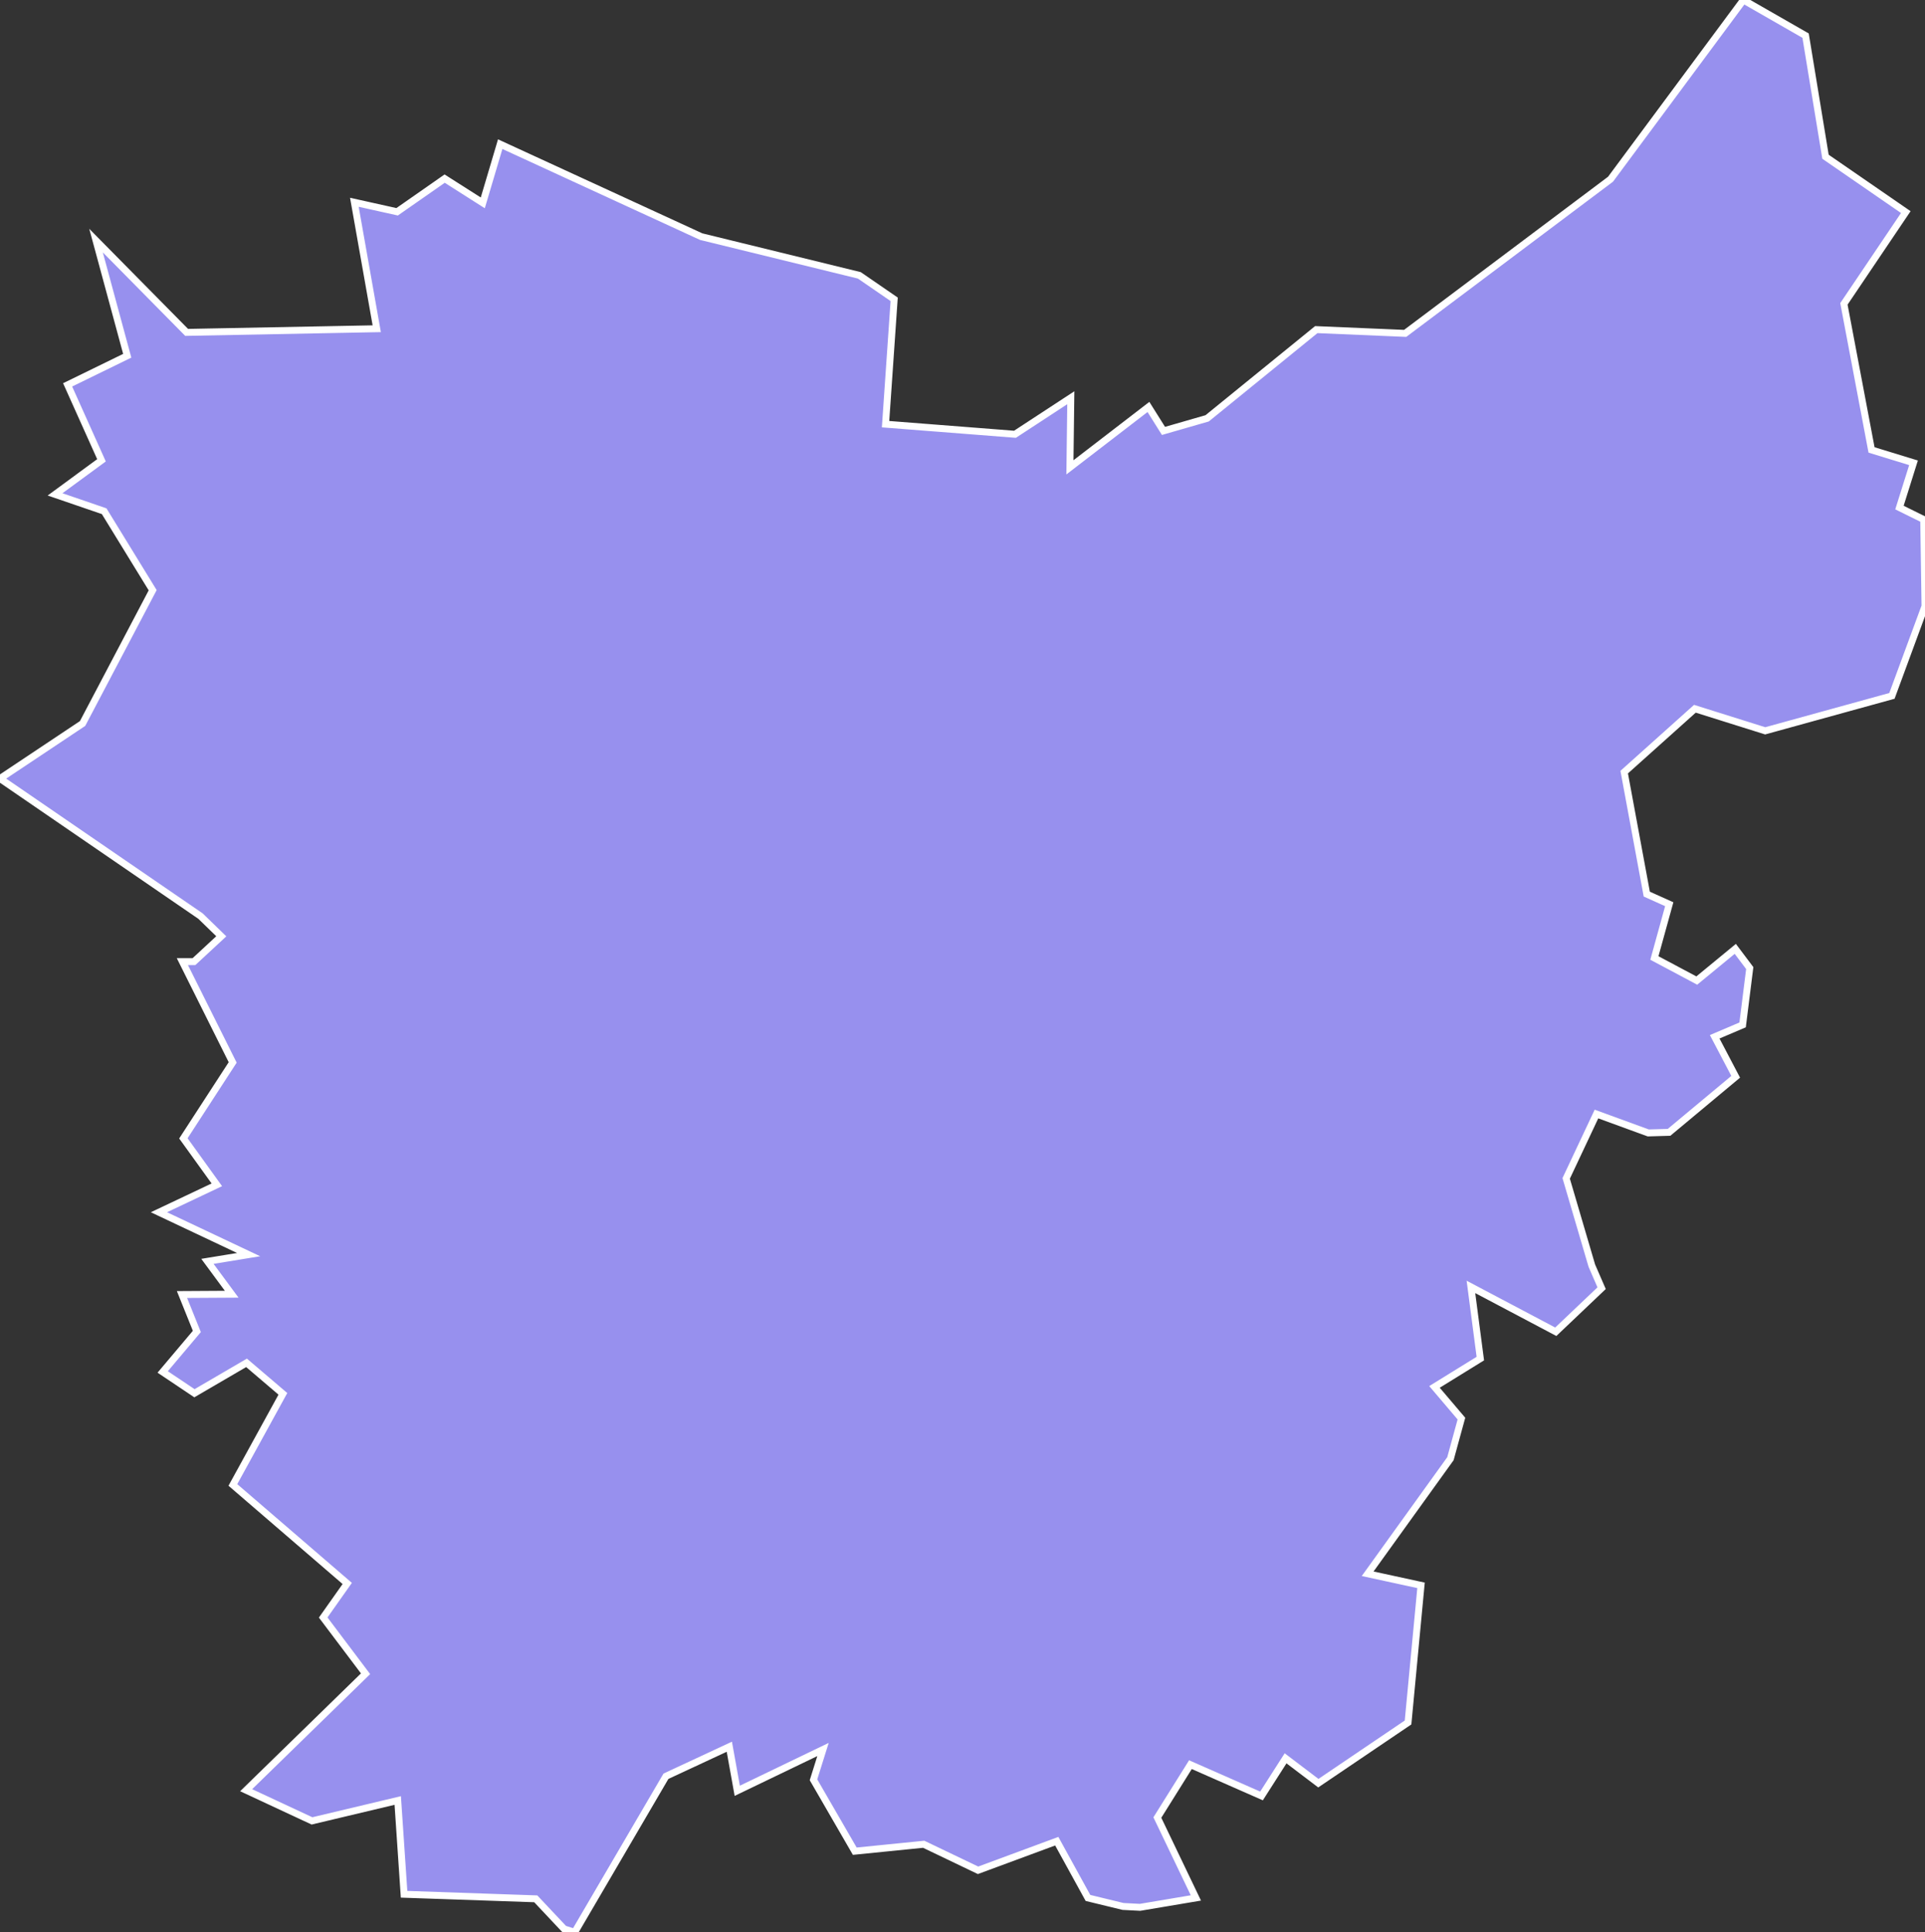 <svg xmlns="http://www.w3.org/2000/svg" viewBox="153.494 45.992 194.42 195.15" width="194.42" height="195.15">
            <rect x="153.494" y="45.992" width="194.42" height="195.15" fill="#333333" stroke="none"/>
            <path 
                d="m 329.574,45.992 6.28,3.6 2.01,12.23 8.11,5.59 -6.25,9.27 2.79,14.75 4.24,1.3 -1.42,4.52 2.45,1.21 0.13,8.75 -3.34,9.06 -12.8,3.53 -7.1,-2.23 -7.14,6.4 2.28,12.32 2.27,1.02 -1.5,5.43 4.28,2.28 3.89,-3.2 1.46,1.94 0,0 -0.72,5.74 -2.82,1.2 2.12,4.04 -6.73,5.61 0,0 -2.1,0.06 0,0 -5.23,-1.91 -3.06,6.5 2.59,8.81 0,0 0.99,2.28 0,0 -4.63,4.4 -8.57,-4.53 0.95,7.24 -4.63,2.86 2.72,3.2 -1.11,4.05 -8.36,11.62 5.39,1.17 -1.31,13.85 -9.06,6.13 -3.31,-2.51 -2.43,3.8 -7.18,-3.16 -3.34,5.34 3.89,8.12 -5.64,0.95 0,0 -1.72,-0.09 0,0 -3.54,-0.86 0,0 -3.15,-5.73 -7.95,2.94 -5.49,-2.63 -6.96,0.7 -4.17,-7.21 0.96,-3.06 -8.66,4.17 -0.8,-4.45 -6.4,2.98 -9.22,15.76 0,0 -1.07,-0.34 0,0 -2.86,-3.04 -13.3,-0.46 -0.64,-9.47 -8.66,2.06 -6.65,-3.1 0,0 12.06,-11.76 -4.28,-5.68 2.43,-3.44 -11.55,-9.95 5.05,-9.2 -3.67,-3.13 -5.26,3.07 -3.21,-2.15 3.45,-4.09 -1.5,-3.73 5.02,-0.03 -2.45,-3.32 4.16,-0.68 -9.06,-4.28 5.85,-2.77 -3.38,-4.69 4.98,-7.67 -5.08,-10.18 0,0 1.17,0 0,0 2.76,-2.56 -2.1,-2.04 -20.25,-13.89 8.34,-5.56 7.08,-13.46 -4.9,-7.98 -4.96,-1.7 4.69,-3.44 -3.42,-7.62 6.02,-2.94 -3.15,-11.63 0,0 9.15,9.27 19.2,-0.37 -2.26,-12.77 4.32,0.96 4.8,-3.35 3.85,2.45 1.76,-5.93 20.3,9.34 15.97,3.91 3.52,2.42 -0.87,12.61 13.07,1.02 5.64,-3.69 -0.09,7.03 7.93,-6.1 1.52,2.42 4.41,-1.27 11.02,-8.96 8.98,0.38 20.74,-15.57 z" 
                fill="rgb(151, 144, 238)" 
                stroke="white" 
                stroke-width=".7px"
                title="East Flanders" 
                id="BE-VOV" 
            />
        </svg>